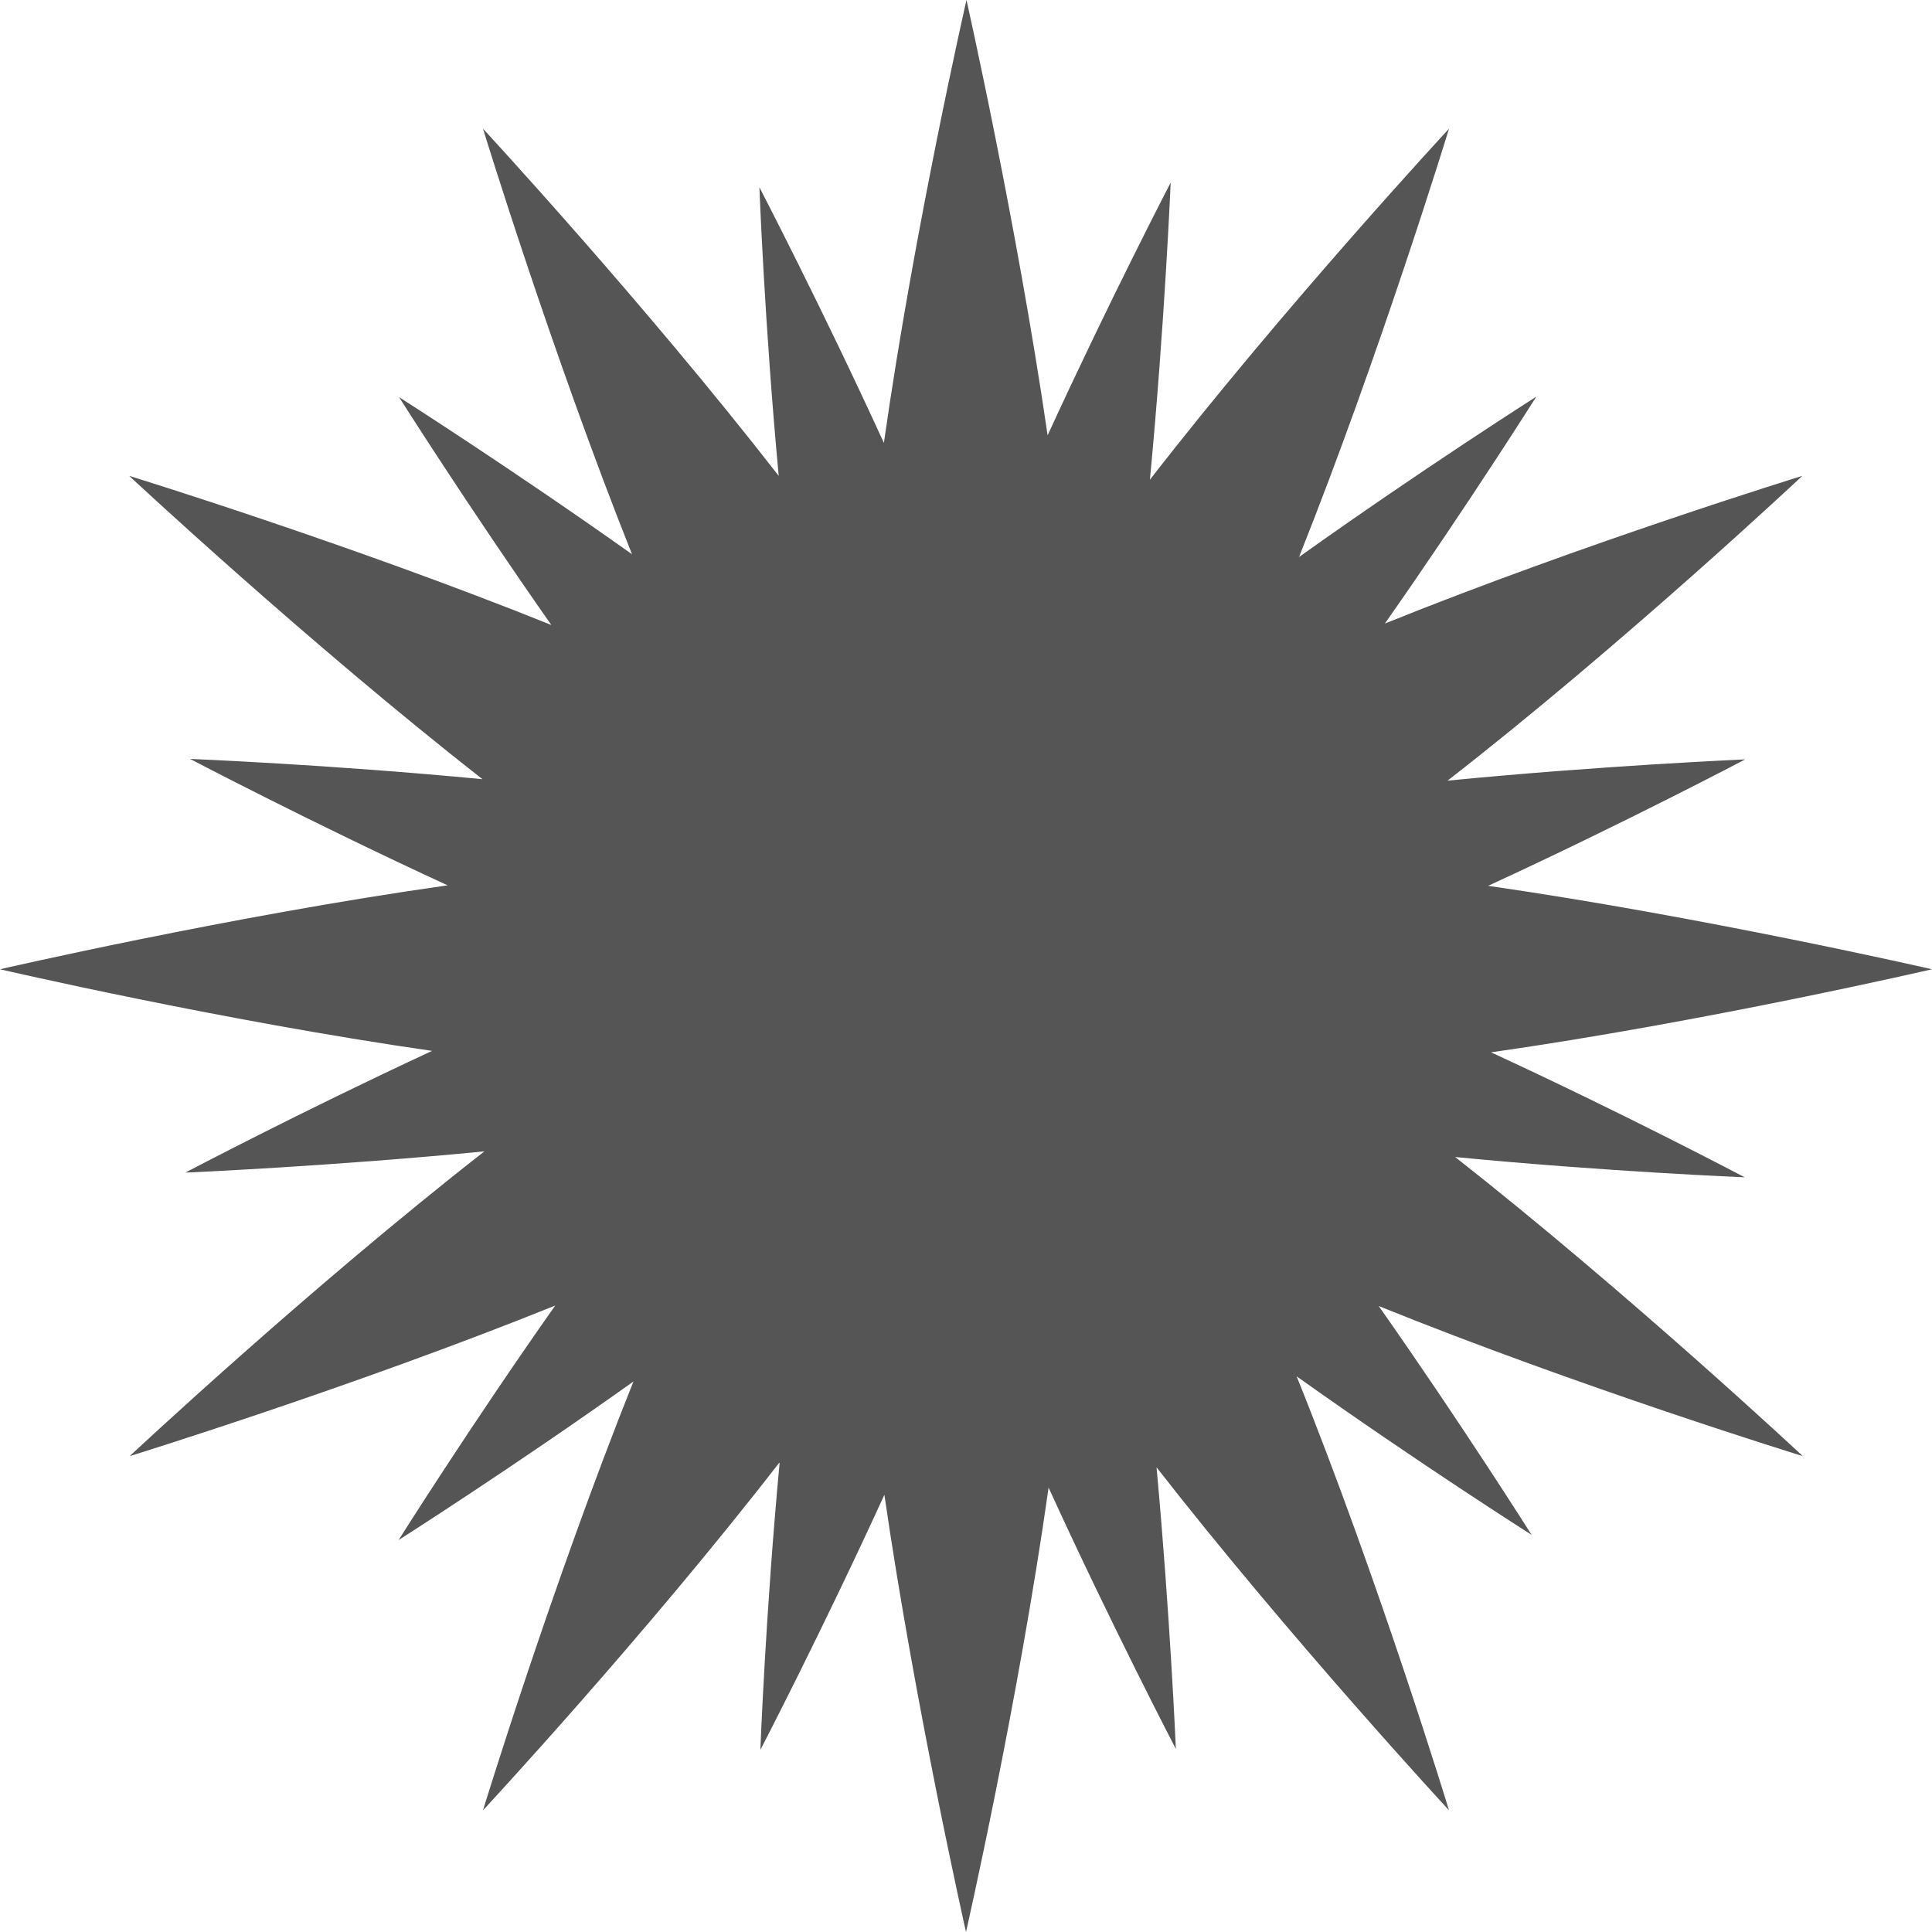 
<svg xmlns="http://www.w3.org/2000/svg" xmlns:xlink="http://www.w3.org/1999/xlink" width="16px" height="16px" viewBox="0 0 16 16" version="1.1">
<g id="surface1">
<path style=" stroke:none;fill-rule:nonzero;fill:#555555;fill-opacity:1;" d="M 8.004 0 C 8.004 0 7.574 1.879 7.32 3.668 C 6.805 2.543 6.289 1.551 6.289 1.551 C 6.289 1.551 6.332 2.691 6.449 3.941 C 5.332 2.504 4 1.066 4 1.066 C 4 1.066 4.566 2.914 5.234 4.59 C 4.238 3.883 3.305 3.289 3.305 3.289 C 3.305 3.289 3.875 4.191 4.566 5.176 C 2.898 4.504 1.07 3.941 1.07 3.941 C 1.07 3.941 2.547 5.32 3.996 6.453 C 2.738 6.332 1.574 6.285 1.574 6.285 C 1.574 6.285 2.578 6.812 3.707 7.332 C 1.91 7.586 0 8.027 0 8.027 C 0 8.027 1.816 8.449 3.578 8.703 C 2.484 9.211 1.535 9.711 1.535 9.711 C 1.535 9.711 2.73 9.66 4.012 9.535 C 2.555 10.672 1.074 12.059 1.074 12.059 C 1.074 12.059 2.922 11.488 4.598 10.812 C 3.891 11.816 3.301 12.754 3.301 12.754 C 3.301 12.754 4.242 12.156 5.246 11.441 C 4.57 13.129 4 14.992 4 14.992 C 4 14.992 5.34 13.551 6.457 12.109 C 6.34 13.355 6.297 14.492 6.297 14.492 C 6.297 14.492 6.812 13.5 7.324 12.379 C 7.582 14.152 8 16 8 16 C 8 16 8.43 14.113 8.684 12.32 C 9.207 13.465 9.738 14.484 9.738 14.484 C 9.738 14.484 9.691 13.379 9.578 12.152 C 10.688 13.574 12 14.992 12 14.992 C 12 14.992 11.422 13.094 10.738 11.398 C 11.742 12.113 12.684 12.711 12.684 12.711 C 12.684 12.711 12.113 11.805 11.418 10.816 C 13.09 11.492 14.93 12.059 14.93 12.059 C 14.93 12.059 13.488 10.711 12.051 9.582 C 13.301 9.703 14.449 9.75 14.449 9.75 C 14.449 9.75 13.465 9.23 12.348 8.715 C 14.129 8.461 16 8.027 16 8.027 C 16 8.027 14.113 7.594 12.324 7.336 C 13.453 6.816 14.453 6.289 14.453 6.289 C 14.453 6.289 13.266 6.34 11.988 6.465 C 13.445 5.332 14.926 3.941 14.926 3.941 C 14.926 3.941 13.125 4.496 11.469 5.164 C 12.156 4.184 12.723 3.285 12.723 3.285 C 12.723 3.285 11.77 3.891 10.758 4.613 C 11.43 2.93 12 1.066 12 1.066 C 12 1.066 10.645 2.527 9.523 3.973 C 9.645 2.695 9.695 1.512 9.695 1.512 C 9.695 1.512 9.188 2.488 8.676 3.605 C 8.418 1.836 8.004 0 8.004 0 Z M 8.004 0 "/>
</g>
</svg>
